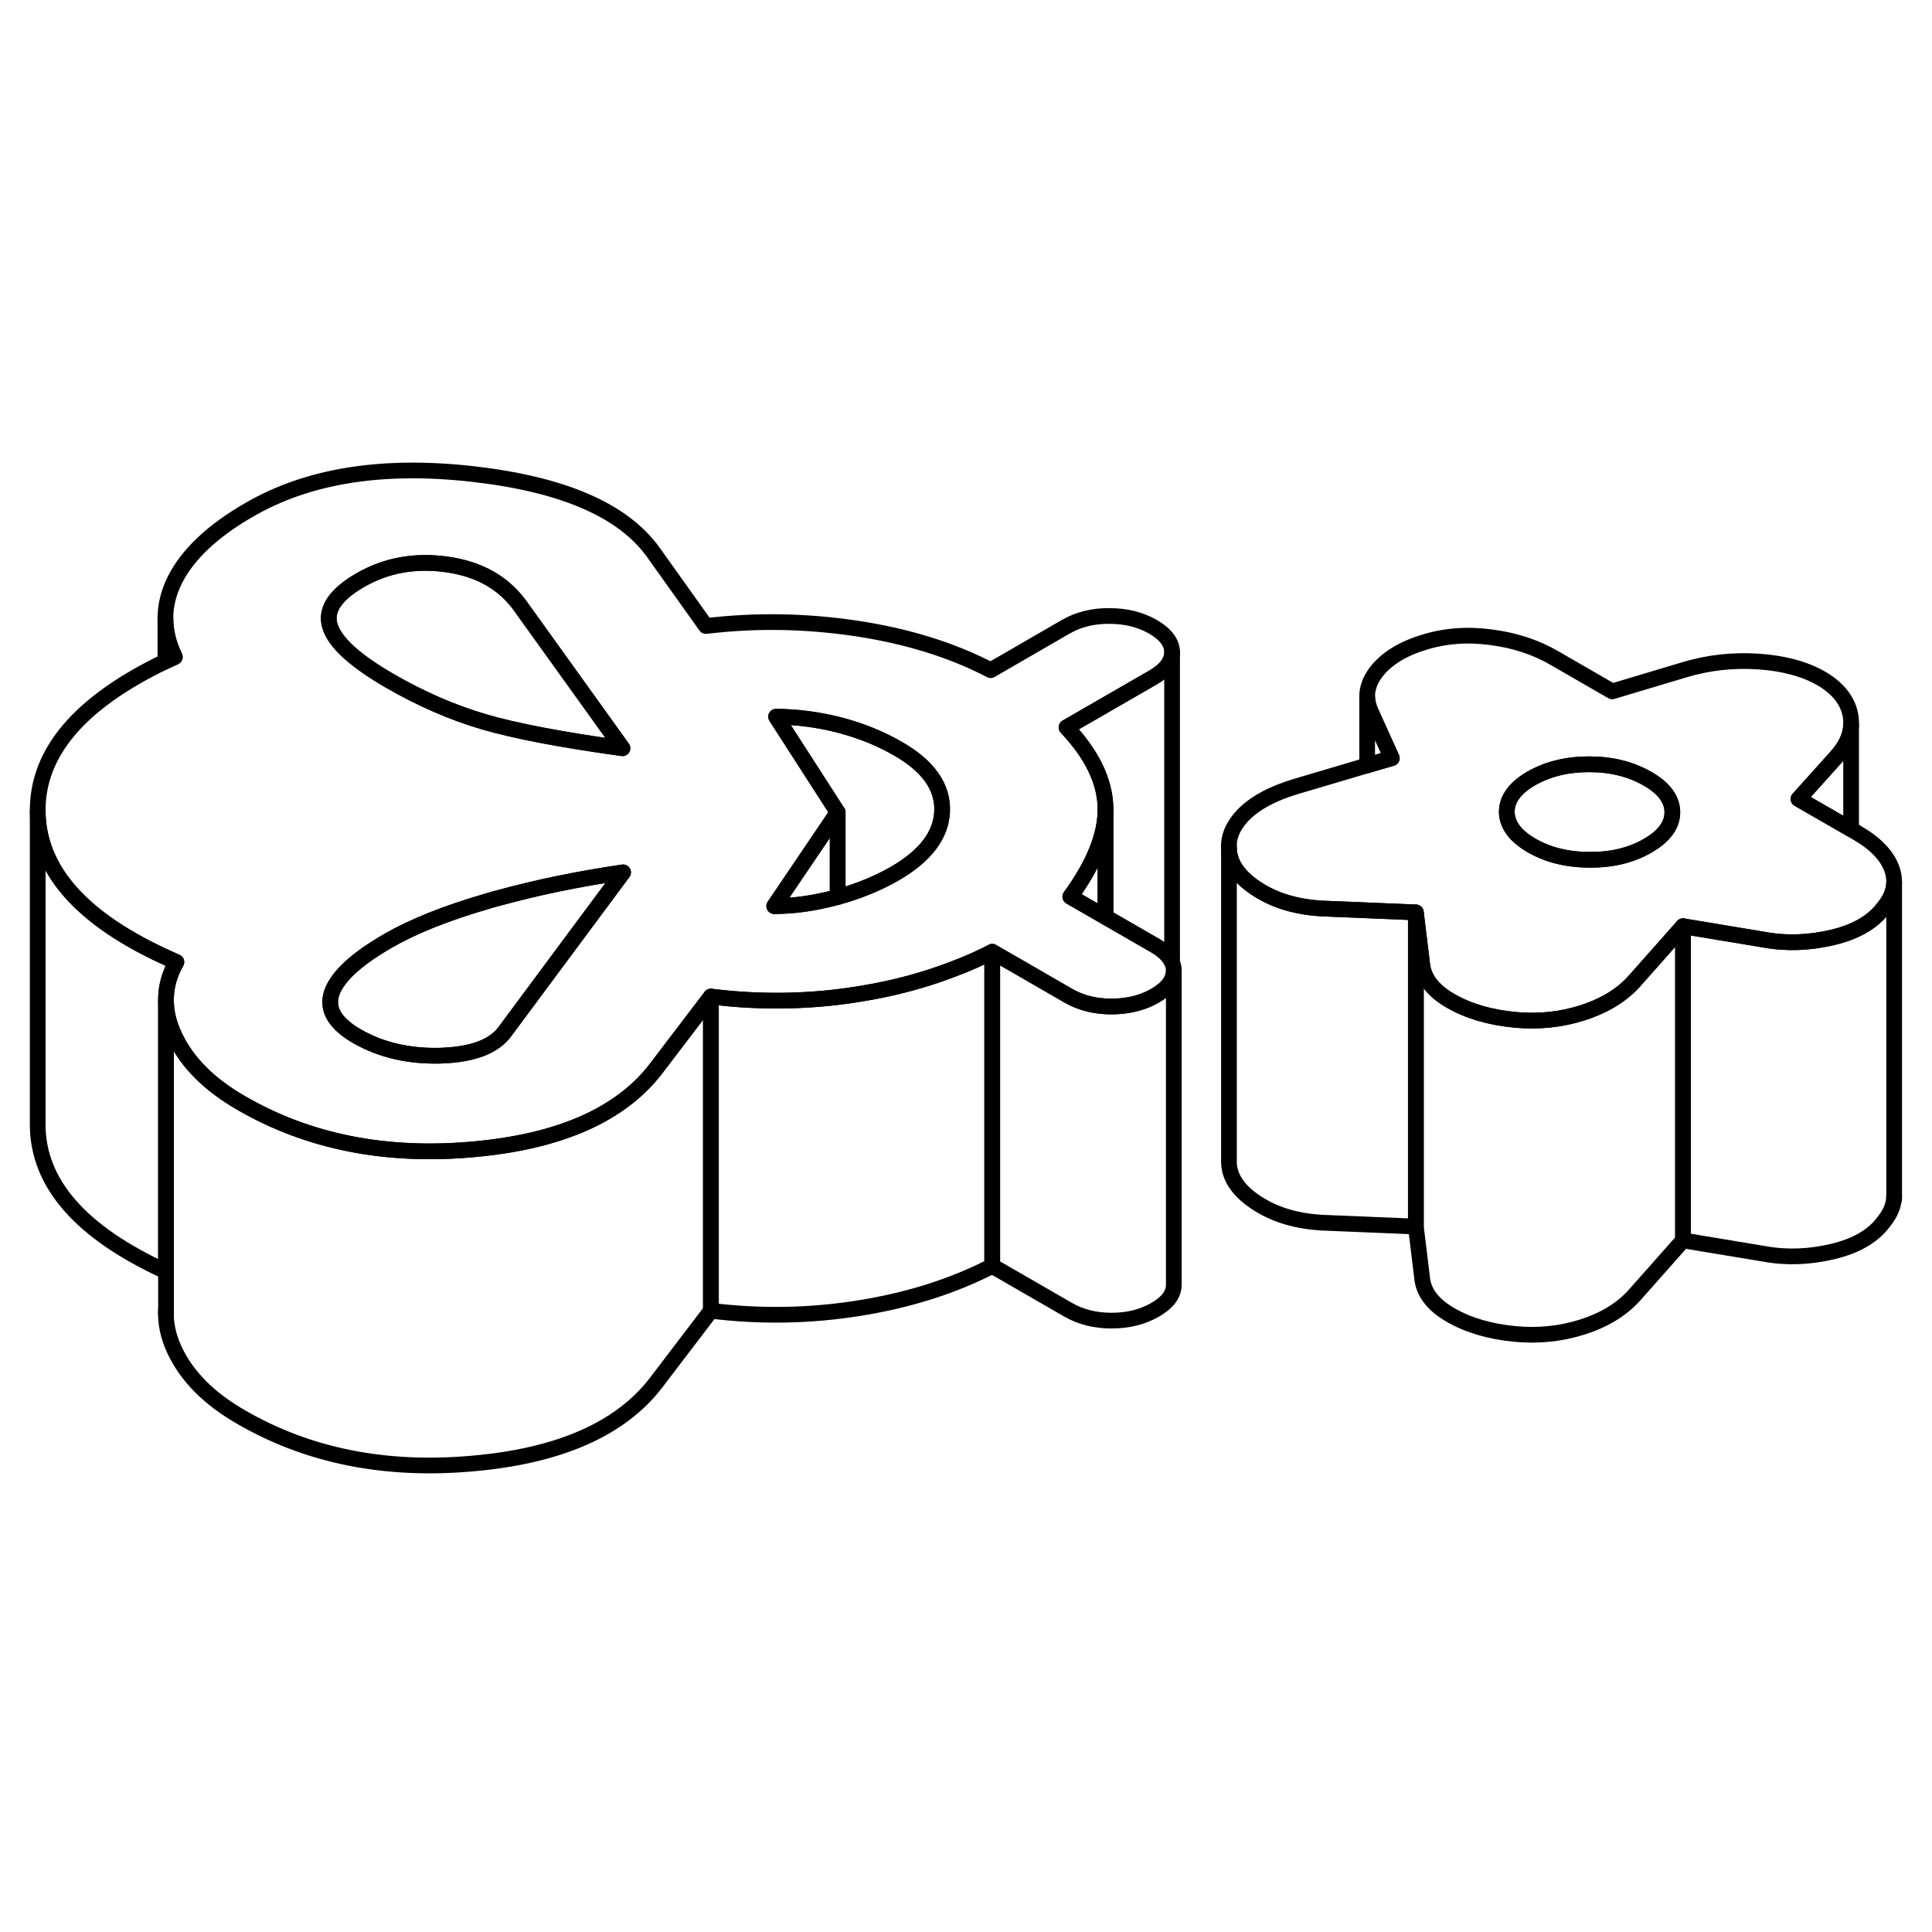 <svg width="24" height="24" viewBox="0 0 123 68" fill="none" xmlns="http://www.w3.org/2000/svg" stroke-width="1px" stroke-linecap="round" stroke-linejoin="round">
    <path d="M11.23 33.747C11.16 33.867 11.1 33.987 11.04 34.107C10.99 34.217 10.94 34.327 10.9 34.437C10.69 34.957 10.58 35.497 10.57 36.047V53.447C5.15 50.967 2.42 47.857 2.4 44.127V24.127C2.42 27.917 5.24 31.067 10.83 33.567C10.96 33.627 11.1 33.687 11.23 33.747Z" stroke="currentColor" stroke-linejoin="round"/>
    <path d="M45.26 35.947V55.947L41.77 60.528C39.51 63.477 35.6 65.198 30.06 65.677C24.52 66.168 19.61 65.188 15.35 62.718C13.31 61.547 11.9 60.127 11.12 58.468C10.7 57.578 10.52 56.697 10.57 55.847V36.297C10.58 36.998 10.77 37.727 11.12 38.468C11.9 40.127 13.31 41.547 15.35 42.718C19.61 45.188 24.52 46.167 30.06 45.678C35.6 45.197 39.51 43.477 41.77 40.528L45.26 35.947Z" stroke="currentColor" stroke-linejoin="round"/>
    <path d="M74.62 33.778C74.62 33.778 74.58 33.688 74.56 33.638H74.55C74.36 33.288 74.01 32.968 73.52 32.688L72.15 31.898L70.38 30.878L68.14 29.587C69.63 27.538 70.38 25.698 70.38 24.038V23.907C70.34 22.218 69.51 20.517 67.9 18.808L73.43 15.617C74.23 15.148 74.62 14.617 74.62 14.018C74.62 13.418 74.21 12.877 73.41 12.408C72.61 11.947 71.68 11.717 70.63 11.717C69.59 11.707 68.66 11.938 67.86 12.398L63.07 15.168C60.6 13.877 57.75 12.998 54.51 12.508C51.27 12.027 48.08 11.977 44.94 12.357L41.59 7.658C39.67 4.987 35.84 3.328 30.1 2.678C24.37 2.028 19.63 2.778 15.88 4.948C13.55 6.288 11.97 7.777 11.15 9.387C10.74 10.197 10.54 11.008 10.53 11.828V11.857C10.53 12.678 10.73 13.498 11.13 14.328C10.93 14.418 10.73 14.518 10.53 14.607C5.09 17.218 2.38 20.387 2.4 24.128C2.42 27.918 5.24 31.067 10.83 33.568C10.96 33.627 11.1 33.688 11.23 33.748C11.16 33.867 11.1 33.987 11.04 34.108C10.99 34.218 10.94 34.328 10.9 34.438C10.69 34.958 10.58 35.498 10.57 36.047V36.297C10.58 36.998 10.77 37.727 11.12 38.468C11.9 40.127 13.31 41.547 15.35 42.718C19.61 45.188 24.52 46.167 30.06 45.678C35.6 45.197 39.51 43.477 41.77 40.528L45.26 35.947C47.94 36.278 50.63 36.297 53.33 35.977C53.79 35.917 54.26 35.858 54.73 35.778C56.93 35.428 58.95 34.877 60.81 34.148C61.63 33.837 62.42 33.487 63.17 33.097L64.91 34.097L67.99 35.877C68.7 36.288 69.49 36.517 70.38 36.568C70.51 36.578 70.64 36.578 70.77 36.578C71.19 36.578 71.58 36.538 71.96 36.468C72.53 36.358 73.06 36.167 73.54 35.888C74.34 35.428 74.73 34.898 74.73 34.288C74.73 34.117 74.7 33.947 74.62 33.778ZM22.93 9.438C24.59 8.478 26.44 8.148 28.47 8.438C30.51 8.728 32.05 9.598 33.11 11.057L39.63 20.137C35.74 19.598 32.8 19.038 30.79 18.448C28.79 17.858 26.79 16.988 24.82 15.848C22.59 14.557 21.32 13.398 21.01 12.367C20.69 11.338 21.34 10.357 22.93 9.438ZM35.23 34.017L32.15 38.167C32.01 38.358 31.84 38.538 31.65 38.688C30.89 39.307 29.71 39.648 28.09 39.708C26.05 39.767 24.27 39.358 22.72 38.468C21.3 37.648 20.77 36.718 21.13 35.688C21.31 35.178 21.7 34.648 22.29 34.097C22.89 33.547 23.7 32.977 24.72 32.388C26.32 31.468 28.42 30.628 31.04 29.867C31.26 29.797 31.49 29.738 31.72 29.677C34.15 29.008 36.8 28.457 39.67 28.038L35.23 34.017ZM56.95 28.128C55.88 28.738 54.67 29.238 53.33 29.608C53.3 29.617 53.26 29.628 53.22 29.637C51.83 30.008 50.52 30.188 49.29 30.188L53.33 24.218L49.41 18.128C50.77 18.137 52.12 18.317 53.48 18.668C54.84 19.027 56.07 19.527 57.19 20.177C59.1 21.277 60.03 22.598 59.98 24.128C59.93 25.657 58.92 26.988 56.95 28.128Z" stroke="currentColor" stroke-linejoin="round"/>
    <path d="M59.98 24.127C59.93 25.657 58.92 26.987 56.95 28.127C55.88 28.737 54.67 29.237 53.33 29.607V24.217L49.41 18.127C50.77 18.137 52.12 18.317 53.48 18.667C54.84 19.027 56.07 19.527 57.19 20.177C59.1 21.277 60.03 22.597 59.98 24.127Z" stroke="currentColor" stroke-linejoin="round"/>
    <path d="M53.33 24.218V29.608C53.33 29.608 53.26 29.628 53.22 29.637C51.83 30.008 50.52 30.188 49.29 30.188L53.33 24.218Z" stroke="currentColor" stroke-linejoin="round"/>
    <path d="M39.63 20.137C35.74 19.598 32.8 19.038 30.79 18.448C28.79 17.858 26.79 16.988 24.82 15.848C22.59 14.557 21.32 13.398 21.01 12.367C20.69 11.338 21.34 10.357 22.93 9.438C24.59 8.478 26.44 8.148 28.47 8.438C30.51 8.728 32.05 9.598 33.11 11.057L39.63 20.137Z" stroke="currentColor" stroke-linejoin="round"/>
    <path d="M39.67 28.038L35.23 34.018L32.15 38.168C32.01 38.358 31.84 38.538 31.65 38.688C30.89 39.308 29.71 39.648 28.09 39.708C26.05 39.768 24.27 39.358 22.72 38.468C21.3 37.648 20.77 36.718 21.13 35.688C21.31 35.178 21.7 34.648 22.29 34.098C22.89 33.548 23.7 32.978 24.72 32.388C26.32 31.468 28.42 30.628 31.04 29.868C31.26 29.798 31.49 29.738 31.72 29.678C34.15 29.008 36.8 28.458 39.67 28.038Z" stroke="currentColor" stroke-linejoin="round"/>
    <path d="M120.44 27.807C120.13 26.957 119.39 26.187 118.21 25.507L117.85 25.297L114.5 23.367L116.89 20.707C117.5 20.037 117.82 19.357 117.85 18.667V18.437C117.85 18.287 117.83 18.137 117.8 17.987C117.61 17.067 116.99 16.297 115.94 15.687C114.89 15.087 113.56 14.727 111.96 14.617C110.36 14.507 108.79 14.677 107.25 15.137L102.64 16.517L98.93 14.377C97.75 13.697 96.41 13.257 94.9 13.067C93.39 12.867 91.96 12.977 90.61 13.407C89.25 13.827 88.25 14.457 87.61 15.287C87.22 15.807 87.03 16.327 87.04 16.867C87.05 17.197 87.14 17.537 87.3 17.877L88.61 20.767L87.04 21.227L82.52 22.567C80.98 23.027 79.85 23.647 79.11 24.427C78.49 25.087 78.19 25.797 78.24 26.537C78.24 26.667 78.26 26.807 78.29 26.937C78.48 27.827 79.17 28.607 80.34 29.287C81.51 29.967 82.93 30.317 84.6 30.357L87.04 30.457L90.14 30.587L90.49 33.447L90.53 33.787C90.6 34.747 91.2 35.557 92.35 36.217C93.49 36.877 94.86 37.277 96.47 37.427C97.95 37.567 99.38 37.417 100.76 36.977C101.32 36.797 101.84 36.577 102.3 36.327C102.98 35.957 103.56 35.507 104.03 34.987L107.15 31.467L112.33 32.327C113.75 32.587 115.2 32.527 116.68 32.177C117.1 32.077 117.49 31.957 117.85 31.807C118.74 31.447 119.42 30.947 119.9 30.317C120.35 29.777 120.58 29.227 120.59 28.677C120.59 28.387 120.55 28.097 120.44 27.807ZM104.91 26.337C103.86 26.947 102.63 27.247 101.22 27.237C99.8 27.237 98.57 26.937 97.51 26.327C96.46 25.717 95.94 25.007 95.93 24.187C95.93 23.377 96.45 22.657 97.49 22.057C98.54 21.457 99.77 21.157 101.18 21.157C102.59 21.157 103.83 21.467 104.89 22.077C105.94 22.677 106.46 23.387 106.47 24.207C106.47 25.027 105.95 25.737 104.91 26.337Z" stroke="currentColor" stroke-linejoin="round"/>
    <path d="M106.47 24.207C106.47 25.027 105.95 25.738 104.91 26.337C103.86 26.948 102.63 27.247 101.22 27.238C99.8 27.238 98.57 26.938 97.51 26.328C96.46 25.718 95.94 25.008 95.93 24.188C95.93 23.378 96.45 22.657 97.49 22.058C98.54 21.457 99.77 21.157 101.18 21.157C102.59 21.157 103.83 21.468 104.89 22.078C105.94 22.677 106.46 23.387 106.47 24.207Z" stroke="currentColor" stroke-linejoin="round"/>
    <path d="M70.38 24.038V30.878L68.14 29.588C69.63 27.538 70.38 25.698 70.38 24.038Z" stroke="currentColor" stroke-linejoin="round"/>
    <path d="M74.62 14.018V33.778C74.62 33.778 74.58 33.688 74.56 33.638H74.55C74.36 33.288 74.01 32.968 73.52 32.688L72.15 31.898L70.38 30.878V23.908C70.34 22.218 69.51 20.518 67.9 18.808L73.43 15.618C74.23 15.148 74.62 14.618 74.62 14.018Z" stroke="currentColor" stroke-linejoin="round"/>
    <path d="M10.57 56.187V55.847" stroke="currentColor" stroke-linejoin="round"/>
    <path d="M63.17 33.097V53.097C60.71 54.367 57.9 55.267 54.73 55.777C51.56 56.287 48.4 56.337 45.26 55.947V35.947C47.94 36.277 50.63 36.297 53.33 35.977C53.79 35.917 54.26 35.857 54.73 35.777C56.93 35.427 58.95 34.877 60.81 34.147C61.63 33.837 62.42 33.487 63.17 33.097Z" stroke="currentColor" stroke-linejoin="round"/>
    <path d="M74.73 34.287V54.287C74.73 54.897 74.34 55.427 73.54 55.887C72.74 56.347 71.82 56.577 70.77 56.577C69.72 56.577 68.8 56.347 67.99 55.877L63.17 53.097V33.097L64.91 34.097L67.99 35.877C68.7 36.287 69.49 36.517 70.38 36.567C70.51 36.577 70.64 36.577 70.77 36.577C71.19 36.577 71.58 36.537 71.96 36.467C72.53 36.357 73.06 36.167 73.54 35.887C74.34 35.427 74.73 34.897 74.73 34.287Z" stroke="currentColor" stroke-linejoin="round"/>
    <path d="M78.24 26.537V26.357" stroke="currentColor" stroke-linejoin="round"/>
    <path d="M117.85 18.668V25.297L114.5 23.367L116.89 20.707C117.5 20.038 117.82 19.358 117.85 18.668Z" stroke="currentColor" stroke-linejoin="round"/>
    <path d="M88.61 20.767L87.04 21.227V16.867C87.05 17.197 87.14 17.537 87.3 17.877L88.61 20.767Z" stroke="currentColor" stroke-linejoin="round"/>
    <path d="M90.14 30.588V50.588L84.6 50.358C82.93 50.318 81.51 49.968 80.34 49.288C79.17 48.608 78.48 47.828 78.29 46.938C78.26 46.788 78.24 46.648 78.24 46.498V26.538C78.24 26.668 78.26 26.808 78.29 26.938C78.48 27.828 79.17 28.608 80.34 29.288C81.51 29.968 82.93 30.318 84.6 30.358L87.04 30.458L90.14 30.588Z" stroke="currentColor" stroke-linejoin="round"/>
    <path d="M107.15 31.467V51.467L104.03 54.987C103.23 55.867 102.14 56.537 100.76 56.977C99.38 57.417 97.95 57.567 96.47 57.427C94.86 57.277 93.49 56.877 92.35 56.217C91.2 55.557 90.6 54.747 90.53 53.787L90.14 50.587V30.587L90.49 33.447L90.53 33.787C90.6 34.747 91.2 35.557 92.35 36.217C93.49 36.877 94.86 37.277 96.47 37.427C97.95 37.567 99.38 37.417 100.76 36.977C101.32 36.797 101.84 36.577 102.3 36.327C102.98 35.957 103.56 35.507 104.03 34.987L107.15 31.467Z" stroke="currentColor" stroke-linejoin="round"/>
    <path d="M120.59 28.677V48.627C120.59 49.197 120.36 49.758 119.9 50.318C119.23 51.208 118.15 51.828 116.68 52.178C115.2 52.528 113.75 52.587 112.33 52.328L107.15 51.468V31.468L112.33 32.328C113.75 32.587 115.2 32.528 116.68 32.178C117.1 32.078 117.49 31.957 117.85 31.808C118.74 31.448 119.42 30.948 119.9 30.317C120.35 29.777 120.58 29.227 120.59 28.677Z" stroke="currentColor" stroke-linejoin="round"/>
    <path d="M120.59 48.817V48.627" stroke="currentColor" stroke-linejoin="round"/>
    <path d="M11.13 14.327C10.93 14.417 10.73 14.517 10.53 14.607V11.857C10.53 12.677 10.73 13.497 11.13 14.327Z" stroke="currentColor" stroke-linejoin="round"/>
</svg>